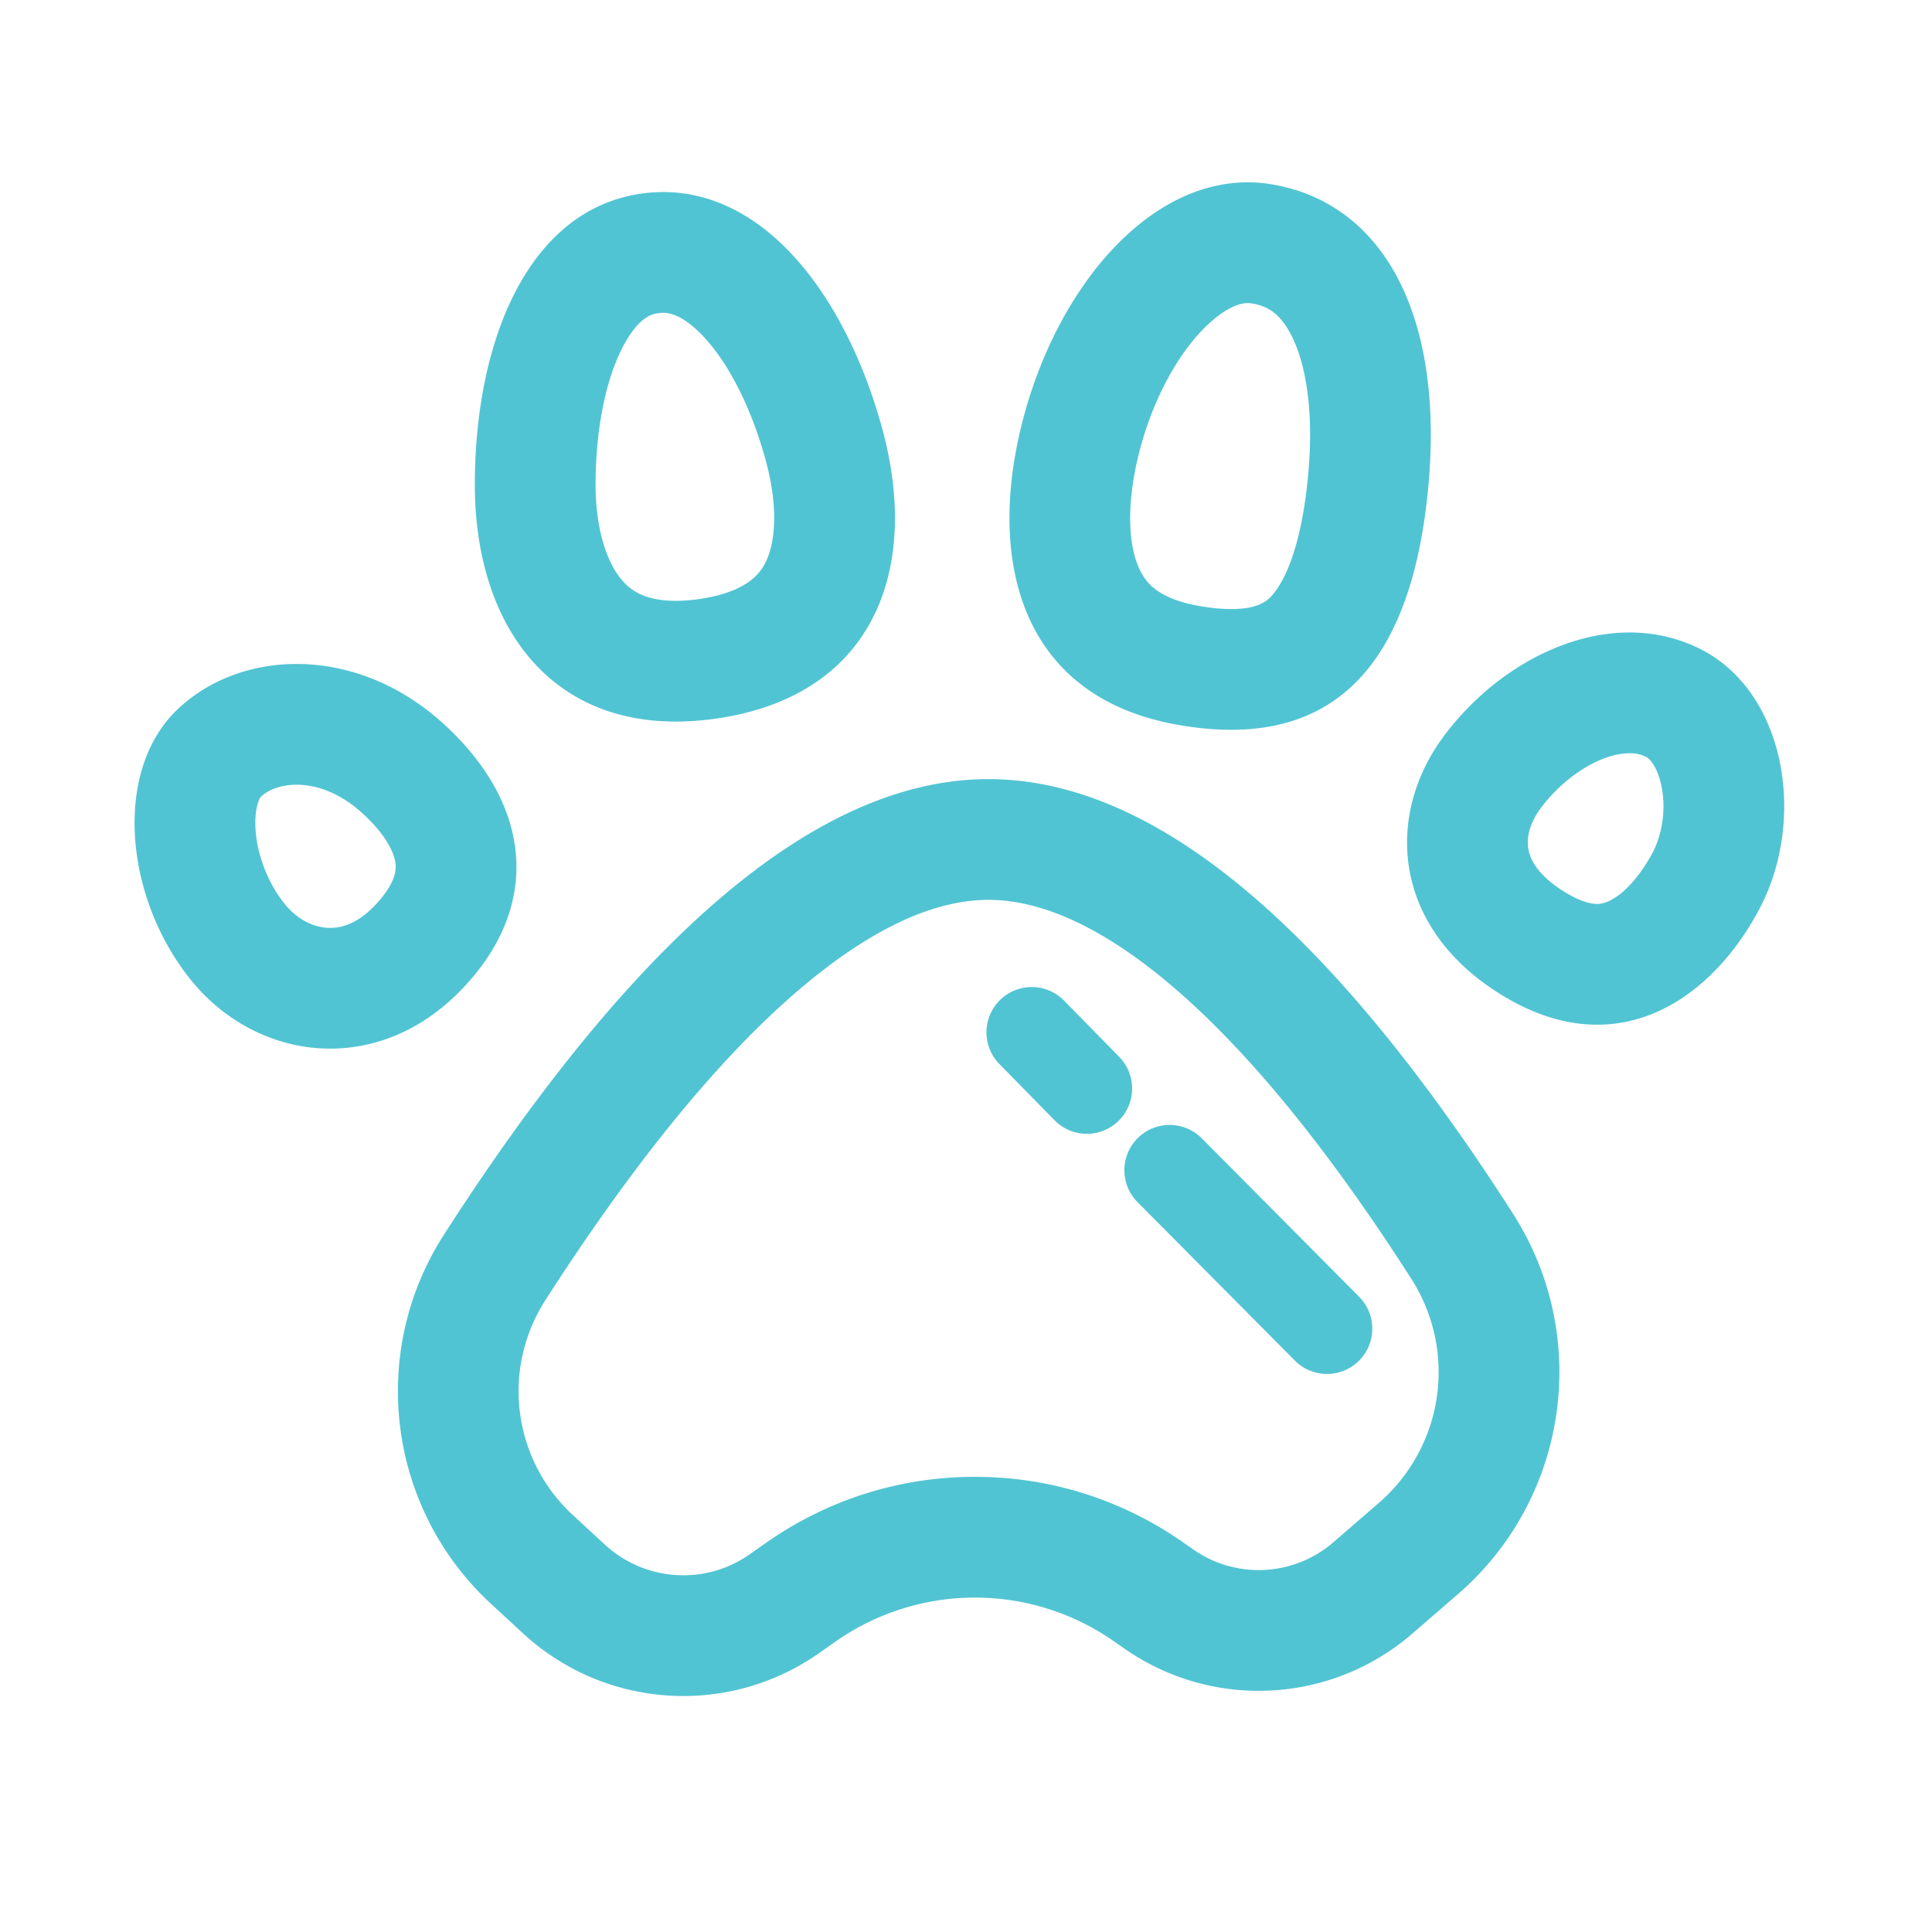 <?xml version="1.0" standalone="no"?><!DOCTYPE svg PUBLIC "-//W3C//DTD SVG 1.1//EN" "http://www.w3.org/Graphics/SVG/1.1/DTD/svg11.dtd"><svg t="1622732374154" class="icon" viewBox="0 0 1024 1024" version="1.1" xmlns="http://www.w3.org/2000/svg" p-id="88106" width="64" height="64" xmlns:xlink="http://www.w3.org/1999/xlink"><defs><style type="text/css"></style></defs><path d="M661.313 160.64c0.784 0 1.566 0.071 2.391 0.216 6.917 1.22 14.217 4.109 20.748 16.878 5.072 9.917 12.948 32.966 8.708 75.906-3.723 37.687-12.633 53.951-17.613 60.291-2.778 3.537-6.976 8.882-23.025 8.882-5.089 0-10.841-0.56-17.13-1.671-21.755-3.83-27.469-12.746-29.347-15.676-8.659-13.51-9.36-38.605-1.88-67.114 6.384-24.31 17.868-46.809 31.507-61.728 9.15-10.009 18.734-15.985 25.638-15.985l0.003 0.001m-309.774 5.158c8.479 0 17.175 7.834 22.976 14.407 12.871 14.582 23.965 37.112 31.231 63.413 6.673 24.193 6.025 45.689-1.734 57.503-5.611 8.543-16.982 14.071-33.838 16.436-4.214 0.594-8.247 0.895-11.986 0.895-17.63 0-24.975-6.433-29.404-12.038-8.332-10.544-13.111-28.574-13.111-49.467 0-28.954 5.284-55.633 14.497-73.199 8.561-16.323 15.957-17.365 18.736-17.757a18.964 18.964 0 0 1 2.626-0.193h0.007m512.158 233.431c3.253 0 5.992 0.592 8.642 1.874 2.571 1.242 5.266 5.387 7.036 10.817 4.056 12.447 2.643 28.558-3.528 40.113-8.642 16.197-20.425 27.079-29.319 27.079-4.059 0-9.305-1.78-15.221-5.159l-0.98-0.582c-8.087-4.798-18.152-12.657-20.172-22.849-1.372-6.923 0.973-14.865 6.588-22.345 12.806-17.044 32.114-28.948 46.954-28.948m-706.483 16.688c11.872 0 24.313 5.421 35.042 15.275 10.937 10.039 17.305 20.253 17.471 28.022 0.176 8.239-7.496 17.168-12.086 21.757-7.181 7.181-14.796 10.822-22.633 10.822-8.889 0-17.728-4.687-24.255-12.862-8.51-10.658-14.215-25.056-15.26-38.512-0.892-11.49 1.94-17.229 2.679-18.023 4.139-4.056 11.257-6.478 19.039-6.478l0.003-0.001M661.309 96.64c-53.76 0.002-100.887 56.322-119.044 125.456-19.639 74.848-1.441 147.381 82.03 162.077 10.029 1.772 19.43 2.641 28.227 2.641 64.441 0 96.401-46.643 104.328-126.882 9.008-91.218-22.779-151.653-82.03-162.103a77.666 77.666 0 0 0-13.511-1.189z m-309.776 5.158c-3.791 0-7.647 0.269-11.549 0.818-59.56 8.391-88.31 77.242-88.31 154.33 0 70.388 36.221 125.505 106.515 125.505 6.665 0 13.642-0.496 20.918-1.522 84.037-11.788 109.081-79.121 88.336-154.33-19.411-70.258-61.811-124.805-115.91-124.801z m512.16 233.431c-36.635 0.001-74.021 22.433-98.118 54.504-32.25 42.958-27.515 103.316 32.096 138.681l0.026 0.026c17.242 10.225 33.626 14.672 48.83 14.672 37.383 0 67.615-26.9 85.784-60.951 25.584-47.9 14.156-116.314-32.122-138.681-11.714-5.668-24.06-8.252-36.496-8.251zM157.21 351.917c-24.705 0.001-47.647 8.908-63.83 24.766-33.306 32.637-27.309 98.76 7.361 142.181 18.872 23.639 46.144 36.929 74.268 36.929 23.504 0 47.604-9.284 67.887-29.568 44.58-44.58 39.689-98.992-7.361-142.181-24.158-22.187-52.225-32.128-78.325-32.127zM523.937 476.947c28.001 0 59.605 14.423 93.932 42.87 41.015 33.988 84.81 87.148 130.17 158.006a91.696 91.696 0 0 1 13.525 62.53 91.691 91.691 0 0 1-30.667 56.147l-24.099 20.861-0.019 0.017-0.02 0.017a60.481 60.481 0 0 1-39.619 14.777c-12.396 0-24.333-3.748-34.51-10.834l-5.762-4.013c-32.471-22.616-70.553-34.572-110.13-34.574-39.719-0.002-77.918 12.034-110.467 34.805l-0.027 0.019-0.026 0.019-8.925 6.258c-10.349 7.247-22.487 11.077-35.102 11.077-15.442 0-30.193-5.758-41.517-16.195l-16.961-15.646c-31.981-29.471-38.131-77.418-14.621-114.009 47.76-74.339 93.647-130.248 136.386-166.173 35.902-30.178 68.698-45.639 97.488-45.954l0.219-0.002c0.245-0.002 0.496-0.003 0.744-0.003h0.008m-0.009-64c-0.432 0-0.874 0.002-1.306 0.006h-0.026c-88.619 0.772-184.393 81.283-287.348 241.533-40.262 62.662-29.677 145.193 25.095 195.667l16.936 15.623c23.823 21.959 54.289 33.154 84.912 33.154 25.013 0 50.134-7.473 71.812-22.652l8.957-6.28a128.519 128.519 0 0 1 73.775-23.245c25.722 0.001 51.452 7.697 73.554 23.091l5.765 4.015c21.458 14.939 46.31 22.315 71.086 22.315 29.19 0 58.272-10.243 81.546-30.423l24.143-20.9c58.387-50.637 70.782-136.445 29.11-201.535-98.322-153.593-190.978-230.374-278.011-230.369z" fill="#51c4d3" p-id="88107"></path><path d="M576.053 600.94a23.933 23.933 0 0 1-17.14-7.197l-29.2-29.783c-9.28-9.465-9.13-24.66 0.334-33.94 9.466-9.279 24.66-9.129 33.94 0.335l29.2 29.783c9.28 9.465 9.13 24.66-0.334 33.94a23.924 23.924 0 0 1-16.8 6.862zM703.334 728.223a23.92 23.92 0 0 1-17.03-7.089l-83.391-83.975c-9.34-9.405-9.287-24.601 0.118-33.94 9.406-9.341 24.601-9.287 33.94 0.118l83.391 83.975c9.34 9.405 9.287 24.601-0.118 33.94a23.927 23.927 0 0 1-16.91 6.971z" fill="#51c4d3" p-id="88108"></path></svg>